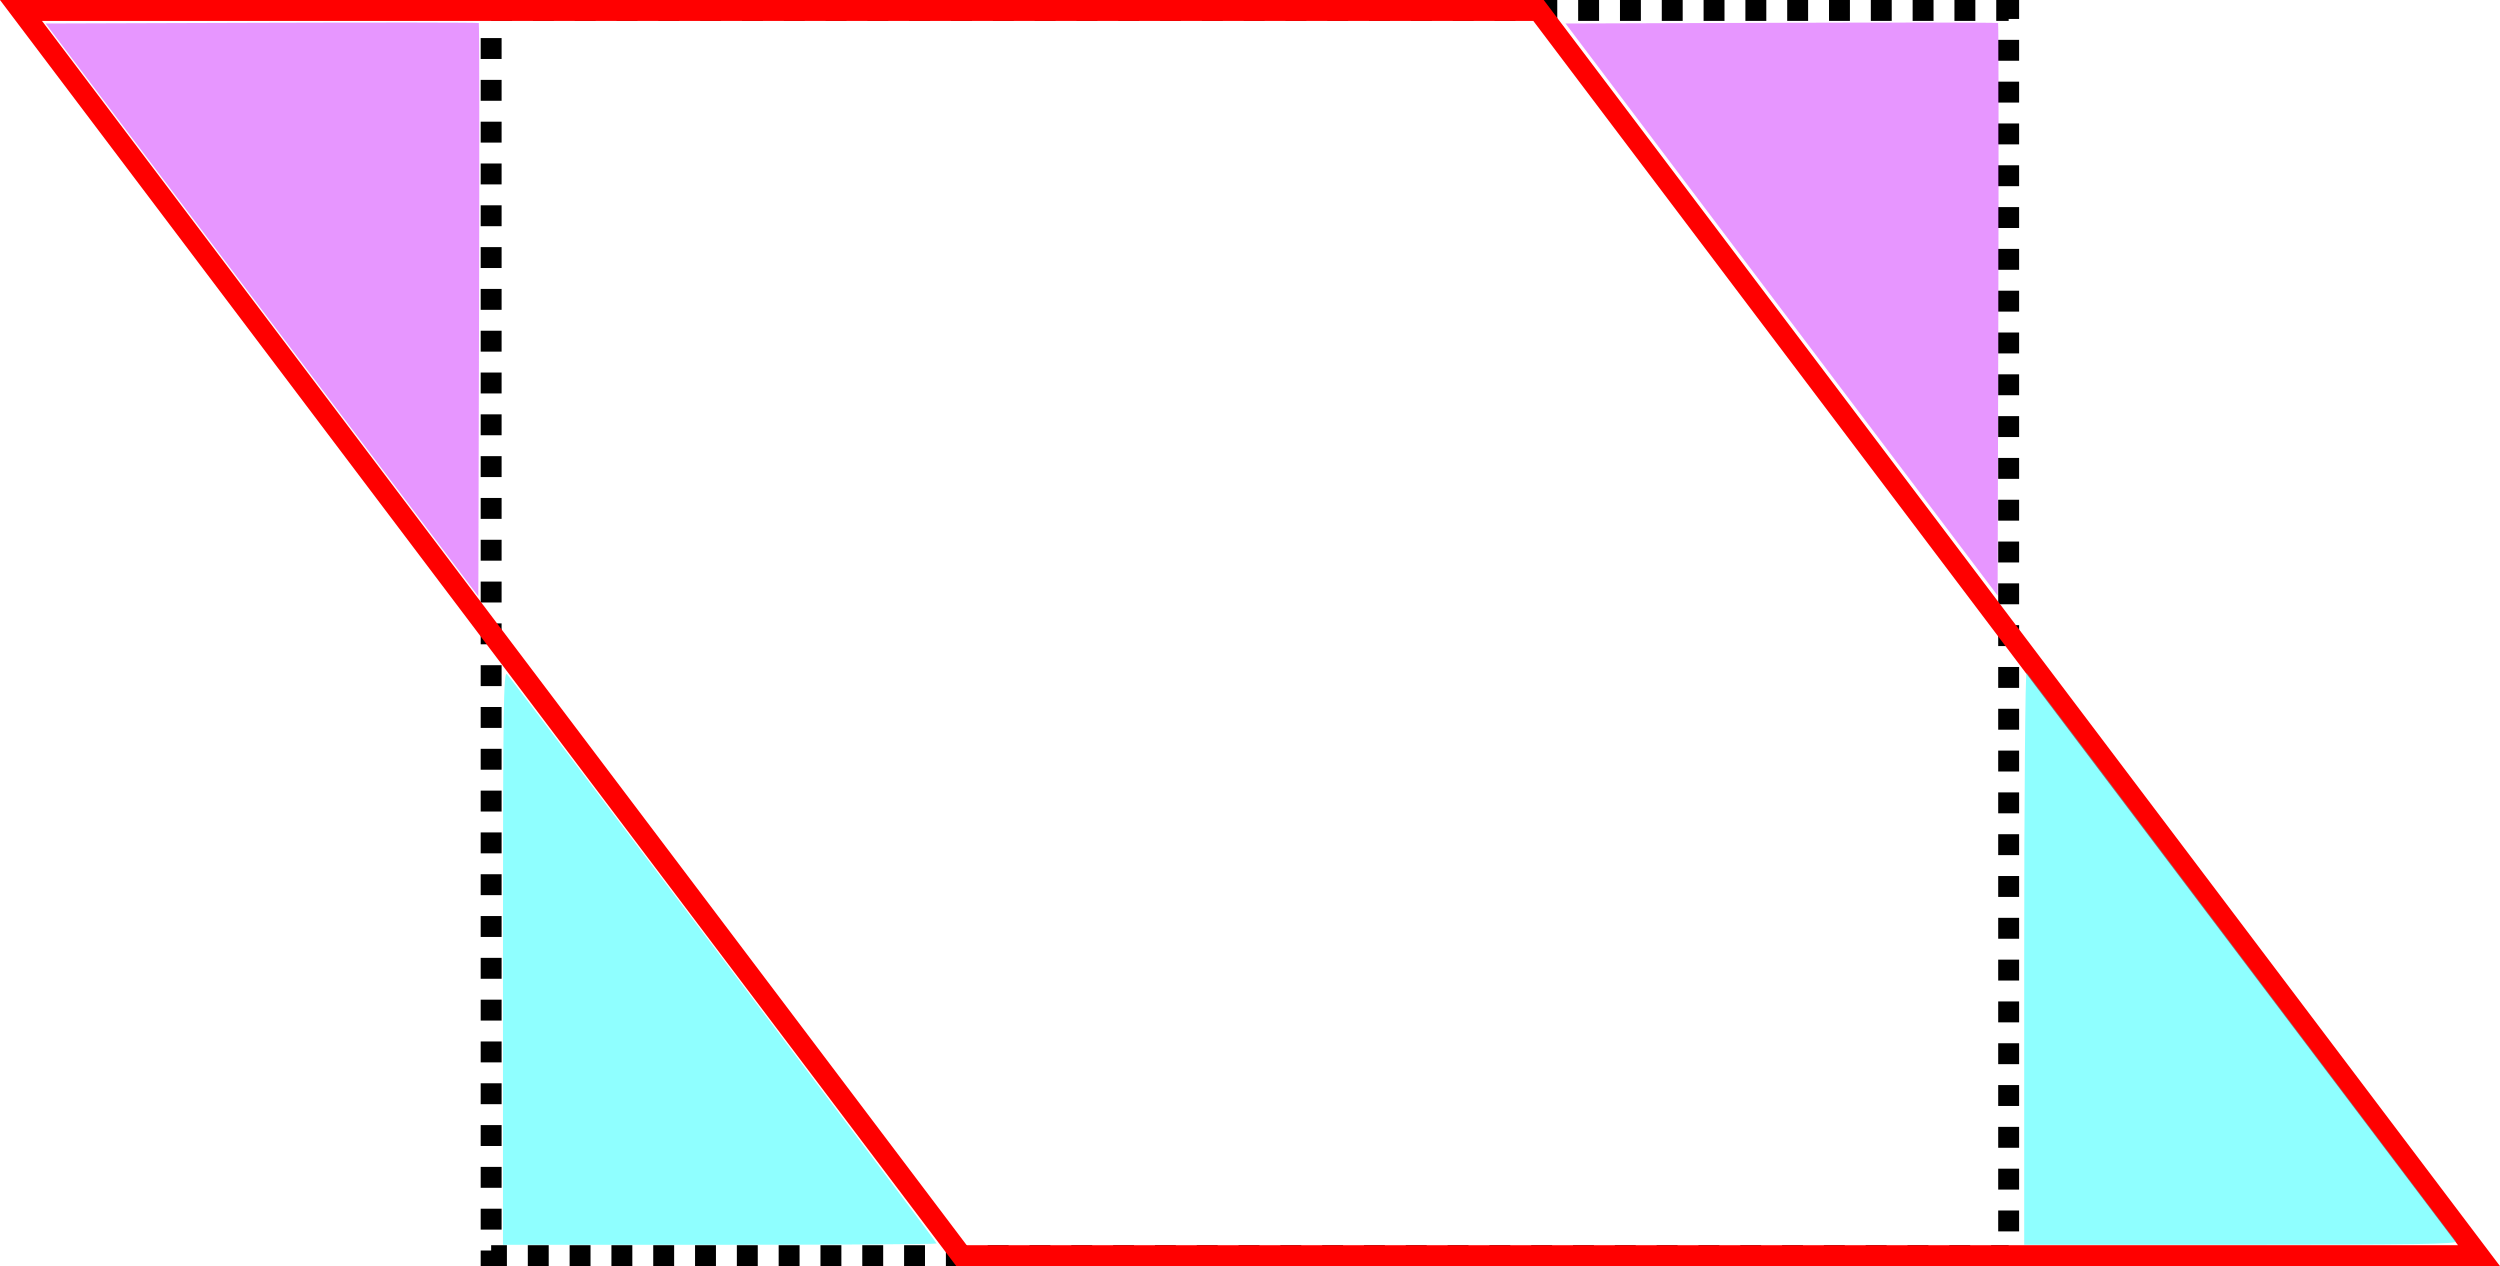 <?xml version="1.0" encoding="UTF-8" standalone="no"?>
<svg
   xmlns:dc="http://purl.org/dc/elements/1.1/"
   xmlns:cc="http://creativecommons.org/ns#"
   xmlns:rdf="http://www.w3.org/1999/02/22-rdf-syntax-ns#"
   xmlns:svg="http://www.w3.org/2000/svg"
   xmlns="http://www.w3.org/2000/svg"
   xmlns:sodipodi="http://sodipodi.sourceforge.net/DTD/sodipodi-0.dtd"
   xmlns:inkscape="http://www.inkscape.org/namespaces/inkscape"
   sodipodi:docname="orthorhombisation.svg"
   inkscape:version="1.0beta2 (unknown)"
   id="svg1744"
   version="1.1"
   viewBox="0 0 239.186 121.133"
   height="121.133mm"
   width="239.186mm">
  <defs
     id="defs1738" />
  <sodipodi:namedview
     inkscape:window-maximized="1"
     inkscape:window-y="0"
     inkscape:window-x="0"
     inkscape:window-height="1031"
     inkscape:window-width="1754"
     fit-margin-bottom="0"
     fit-margin-right="0"
     fit-margin-left="0"
     fit-margin-top="0"
     showgrid="false"
     inkscape:document-rotation="0"
     inkscape:current-layer="layer1"
     inkscape:document-units="mm"
     inkscape:cy="204.55535"
     inkscape:cx="375.23426"
     inkscape:zoom="0.98994949"
     inkscape:pageshadow="2"
     inkscape:pageopacity="0.0"
     borderopacity="1.0"
     bordercolor="#666666"
     pagecolor="#ffffff"
     id="base" />
  <g
     style="display:inline"
     transform="translate(10.105,-57.025)"
     id="layer1"
     inkscape:groupmode="layer"
     inkscape:label="Layer 1">
    <path
       d="M 36.885,58.025 H 182.072 V 177.159 H 36.885 Z"
       style="fill:#000000;fill-opacity:0;stroke:#000000;stroke-width:2;stroke-opacity:1;stroke-miterlimit:4;stroke-dasharray:2,2;stroke-dashoffset:0"
       id="rect1802"
       inkscape:connector-curvature="0" />
    <path
       sodipodi:nodetypes="ccccc"
       inkscape:connector-curvature="0"
       id="rect1802-7"
       style="fill:#000000;fill-opacity:0;stroke:#ff0000;stroke-width:2"
       d="M 81.885,177.159 H 227.072 L 137.091,58.025 H -8.097 Z" />
    <path
       transform="scale(0.265)"
       inkscape:connector-curvature="0"
       id="path2400"
       d="m 56.64,327.76 -78.372,-103.747 78.281,-0.259 c 43.055,-0.142 78.438,-0.102 78.629,0.089 0.191,0.191 0.232,46.994 0.09,104.006 l -0.257,103.658 z"
       style="fill:#ff0000;fill-opacity:0;stroke:none;stroke-width:7.636;stroke-opacity:1" />
    <path
       transform="scale(0.265)"
       inkscape:connector-curvature="0"
       id="path2404"
       d="m 56.64,327.76 -78.372,-103.747 78.281,-0.259 c 43.055,-0.142 78.438,-0.102 78.629,0.089 0.191,0.191 0.232,46.994 0.09,104.006 l -0.257,103.658 z"
       style="fill:#ff0000;fill-opacity:0;stroke:none;stroke-width:7.636;stroke-opacity:1" />
    <path
       transform="scale(0.265)"
       inkscape:connector-curvature="0"
       id="path2406"
       d="m 56.64,327.76 -78.372,-103.747 78.281,-0.259 c 43.055,-0.142 78.438,-0.102 78.629,0.089 0.191,0.191 0.232,46.994 0.09,104.006 l -0.257,103.658 z"
       style="fill:#ff0000;fill-opacity:0;stroke:none;stroke-width:7.636;stroke-opacity:1" />
    <path
       transform="scale(0.265)"
       inkscape:connector-curvature="0"
       id="path2418"
       d="m 294.367,642.469 c -9.368,-12.362 -47.124,-62.33 -83.901,-111.041 l -66.868,-88.565 V 333.185 223.508 h 186.204 186.204 l 84.012,111.244 84.012,111.244 V 555.471 664.945 H 497.715 311.4 Z"
       style="fill:#666666;fill-opacity:0;stroke:none;stroke-width:7.636;stroke-opacity:1" />
    <path
       transform="matrix(0.265,0,0,0.265,-10.105,57.025)"
       inkscape:connector-curvature="0"
       id="path2424"
       d="M 94.832,112.232 16.461,8.485 94.742,8.226 C 137.796,8.084 173.179,8.124 173.371,8.315 c 0.191,0.191 0.232,46.994 0.09,104.006 l -0.257,103.658 z"
       style="fill:#000000;fill-opacity:0;stroke:none;stroke-width:7.636;stroke-opacity:1" />
    <path
       transform="matrix(0.265,0,0,0.265,-10.105,57.025)"
       inkscape:connector-curvature="0"
       id="path2426"
       d="M 342.337,452.699 C 340.445,450.06 263.091,347.537 170.44,224.869 77.788,102.201 1.983,1.628 1.983,1.373 1.983,1.117 127.193,0.909 280.229,0.909 h 278.246 l 2.448,3.283 C 562.268,5.997 634.93,102.252 722.394,218.091 809.857,333.931 886.295,435.186 892.255,443.103 l 10.837,14.395 H 624.435 345.777 Z m 546.56,-2.705 c 0,-0.238 -75.131,-99.902 -166.957,-221.476 L 554.982,7.475 284.964,7.22 C 110.777,7.056 15.065,7.314 15.283,7.946 15.468,8.485 90.624,108.254 182.295,229.656 l 166.675,220.73 269.963,0.021 c 148.48,0.011 269.963,-0.174 269.963,-0.412 z"
       style="fill:#000000;fill-opacity:0;stroke:none;stroke-width:7.636;stroke-opacity:1" />
    <path
       transform="matrix(0.265,0,0,0.265,-10.105,57.025)"
       inkscape:connector-curvature="0"
       id="path2428"
       d="m 181.79,345.659 c 0,-87.294 0.217,-103.522 1.367,-102.278 1.558,1.686 153.384,202.837 154.559,204.772 0.611,1.006 -15.167,1.263 -77.58,1.263 h -78.346 z"
       style="fill:#000000;fill-opacity:0;stroke:none;stroke-width:7.636;stroke-opacity:1" />
    <path
       transform="matrix(0.265,0,0,0.265,-10.105,57.025)"
       inkscape:connector-curvature="0"
       id="path2430"
       d="M 266.387,339.057 C 220.535,278.36 180.764,225.743 178.007,222.132 155.037,192.054 17.135,8.943 17.135,8.521 c 0,-0.298 120.802,-0.536 268.448,-0.53 l 268.448,0.012 53.16,70.446 c 29.238,38.745 70.853,93.856 92.477,122.469 104.923,138.833 185.861,246.096 186.556,247.235 0.616,1.009 -53.216,1.263 -267.851,1.263 H 349.753 Z"
       style="fill:#000000;fill-opacity:0;stroke:none;stroke-width:7.636;stroke-opacity:1" />
    <path
       transform="matrix(0.265,0,0,0.265,-10.105,57.025)"
       inkscape:connector-curvature="0"
       id="path2432"
       d="M 332.56,426.94 C 323.191,414.579 285.436,364.61 248.658,315.899 L 181.79,227.334 V 117.657 7.98 H 367.994 554.197 L 638.21,119.224 722.222,230.468 V 339.942 449.416 H 535.907 349.593 Z"
       style="fill:#000000;fill-opacity:0;stroke:none;stroke-width:7.636;stroke-opacity:1" />
    <path
       transform="matrix(0.265,0,0,0.265,-10.105,57.025)"
       inkscape:connector-curvature="0"
       id="path2434"
       d="M 332.56,426.94 C 323.191,414.579 285.436,364.61 248.658,315.899 L 181.79,227.334 V 117.657 7.98 H 367.994 554.197 L 638.21,119.224 722.222,230.468 V 339.942 449.416 H 535.907 349.593 Z"
       style="fill:#000000;fill-opacity:0;stroke:none;stroke-width:7.636;stroke-opacity:1" />
    <path
       transform="matrix(0.265,0,0,0.265,-10.105,57.025)"
       inkscape:connector-curvature="0"
       id="path2472"
       d="M 265.553,338.256 181.588,227.095 V 117.537 7.98 h 186.299 186.299 L 638.103,119.078 722.02,230.176 v 109.62 109.62 H 535.769 349.519 Z"
       style="fill:#000000;fill-opacity:0;stroke:none;stroke-width:7.636;stroke-opacity:1" />
    <path
       transform="matrix(0.265,0,0,0.265,-10.105,57.025)"
       inkscape:connector-curvature="0"
       id="path2474"
       d="M 95.22,112.894 C 52.44,56.199 17.287,9.401 17.102,8.897 16.902,8.352 48.63,7.98 95.136,7.98 H 173.507 V 112.025 c 0,57.225 -0.114,104.024 -0.253,103.997 -0.139,-0.027 -35.254,-46.435 -78.034,-103.129 z"
       style="fill:#000000;fill-opacity:0;stroke:none;stroke-width:7.636;stroke-opacity:1" />
    <path
       transform="matrix(0.265,0,0,0.265,-10.105,57.025)"
       inkscape:connector-curvature="0"
       id="path2478"
       d="m 181.588,345.659 c 0,-89.558 0.196,-103.555 1.432,-102.278 1.994,2.06 155.142,204.981 155.142,205.563 0,0.26 -35.229,0.472 -78.287,0.472 h -78.287 z"
       style="fill:#00ffff;fill-opacity:0.441;stroke:none;stroke-width:7.636;stroke-opacity:1" />
    <path
       transform="matrix(0.265,0,0,0.265,-10.105,57.025)"
       inkscape:connector-curvature="0"
       id="path2492"
       d="m 730.808,345.674 c 0,-57.058 0.383,-103.311 0.852,-102.783 0.469,0.528 35.302,46.644 77.407,102.48 42.105,55.836 77.006,102.089 77.558,102.783 0.801,1.008 -14.817,1.263 -77.407,1.263 h -78.411 z"
       style="fill:#00ffff;fill-opacity:0.441;stroke:none;stroke-width:7.636;stroke-opacity:1" />
    <path
       transform="matrix(0.265,0,0,0.265,-10.105,57.025)"
       inkscape:connector-curvature="0"
       id="path2494"
       d="M 643.212,111.752 565.213,8.485 643.122,8.226 c 42.85,-0.142 78.065,-0.102 78.257,0.089 0.191,0.191 0.232,46.778 0.09,103.526 l -0.257,103.178 z"
       style="fill:#c711ff;fill-opacity:0.441;stroke:none;stroke-width:7.636;stroke-opacity:1" />
    <path
       transform="matrix(0.265,0,0,0.265,-10.105,57.025)"
       inkscape:connector-curvature="0"
       id="path2496"
       d="M 94.585,111.901 16.471,8.485 94.494,8.226 c 42.913,-0.142 78.18,-0.102 78.371,0.089 0.191,0.191 0.232,46.845 0.09,103.675 l -0.257,103.328 z"
       style="fill:#c711ff;fill-opacity:0.441;stroke:none;stroke-width:7.636;stroke-opacity:1" />
  </g>
  <g
     inkscape:label="Layer 2"
     id="layer2"
     inkscape:groupmode="layer" />
</svg>
